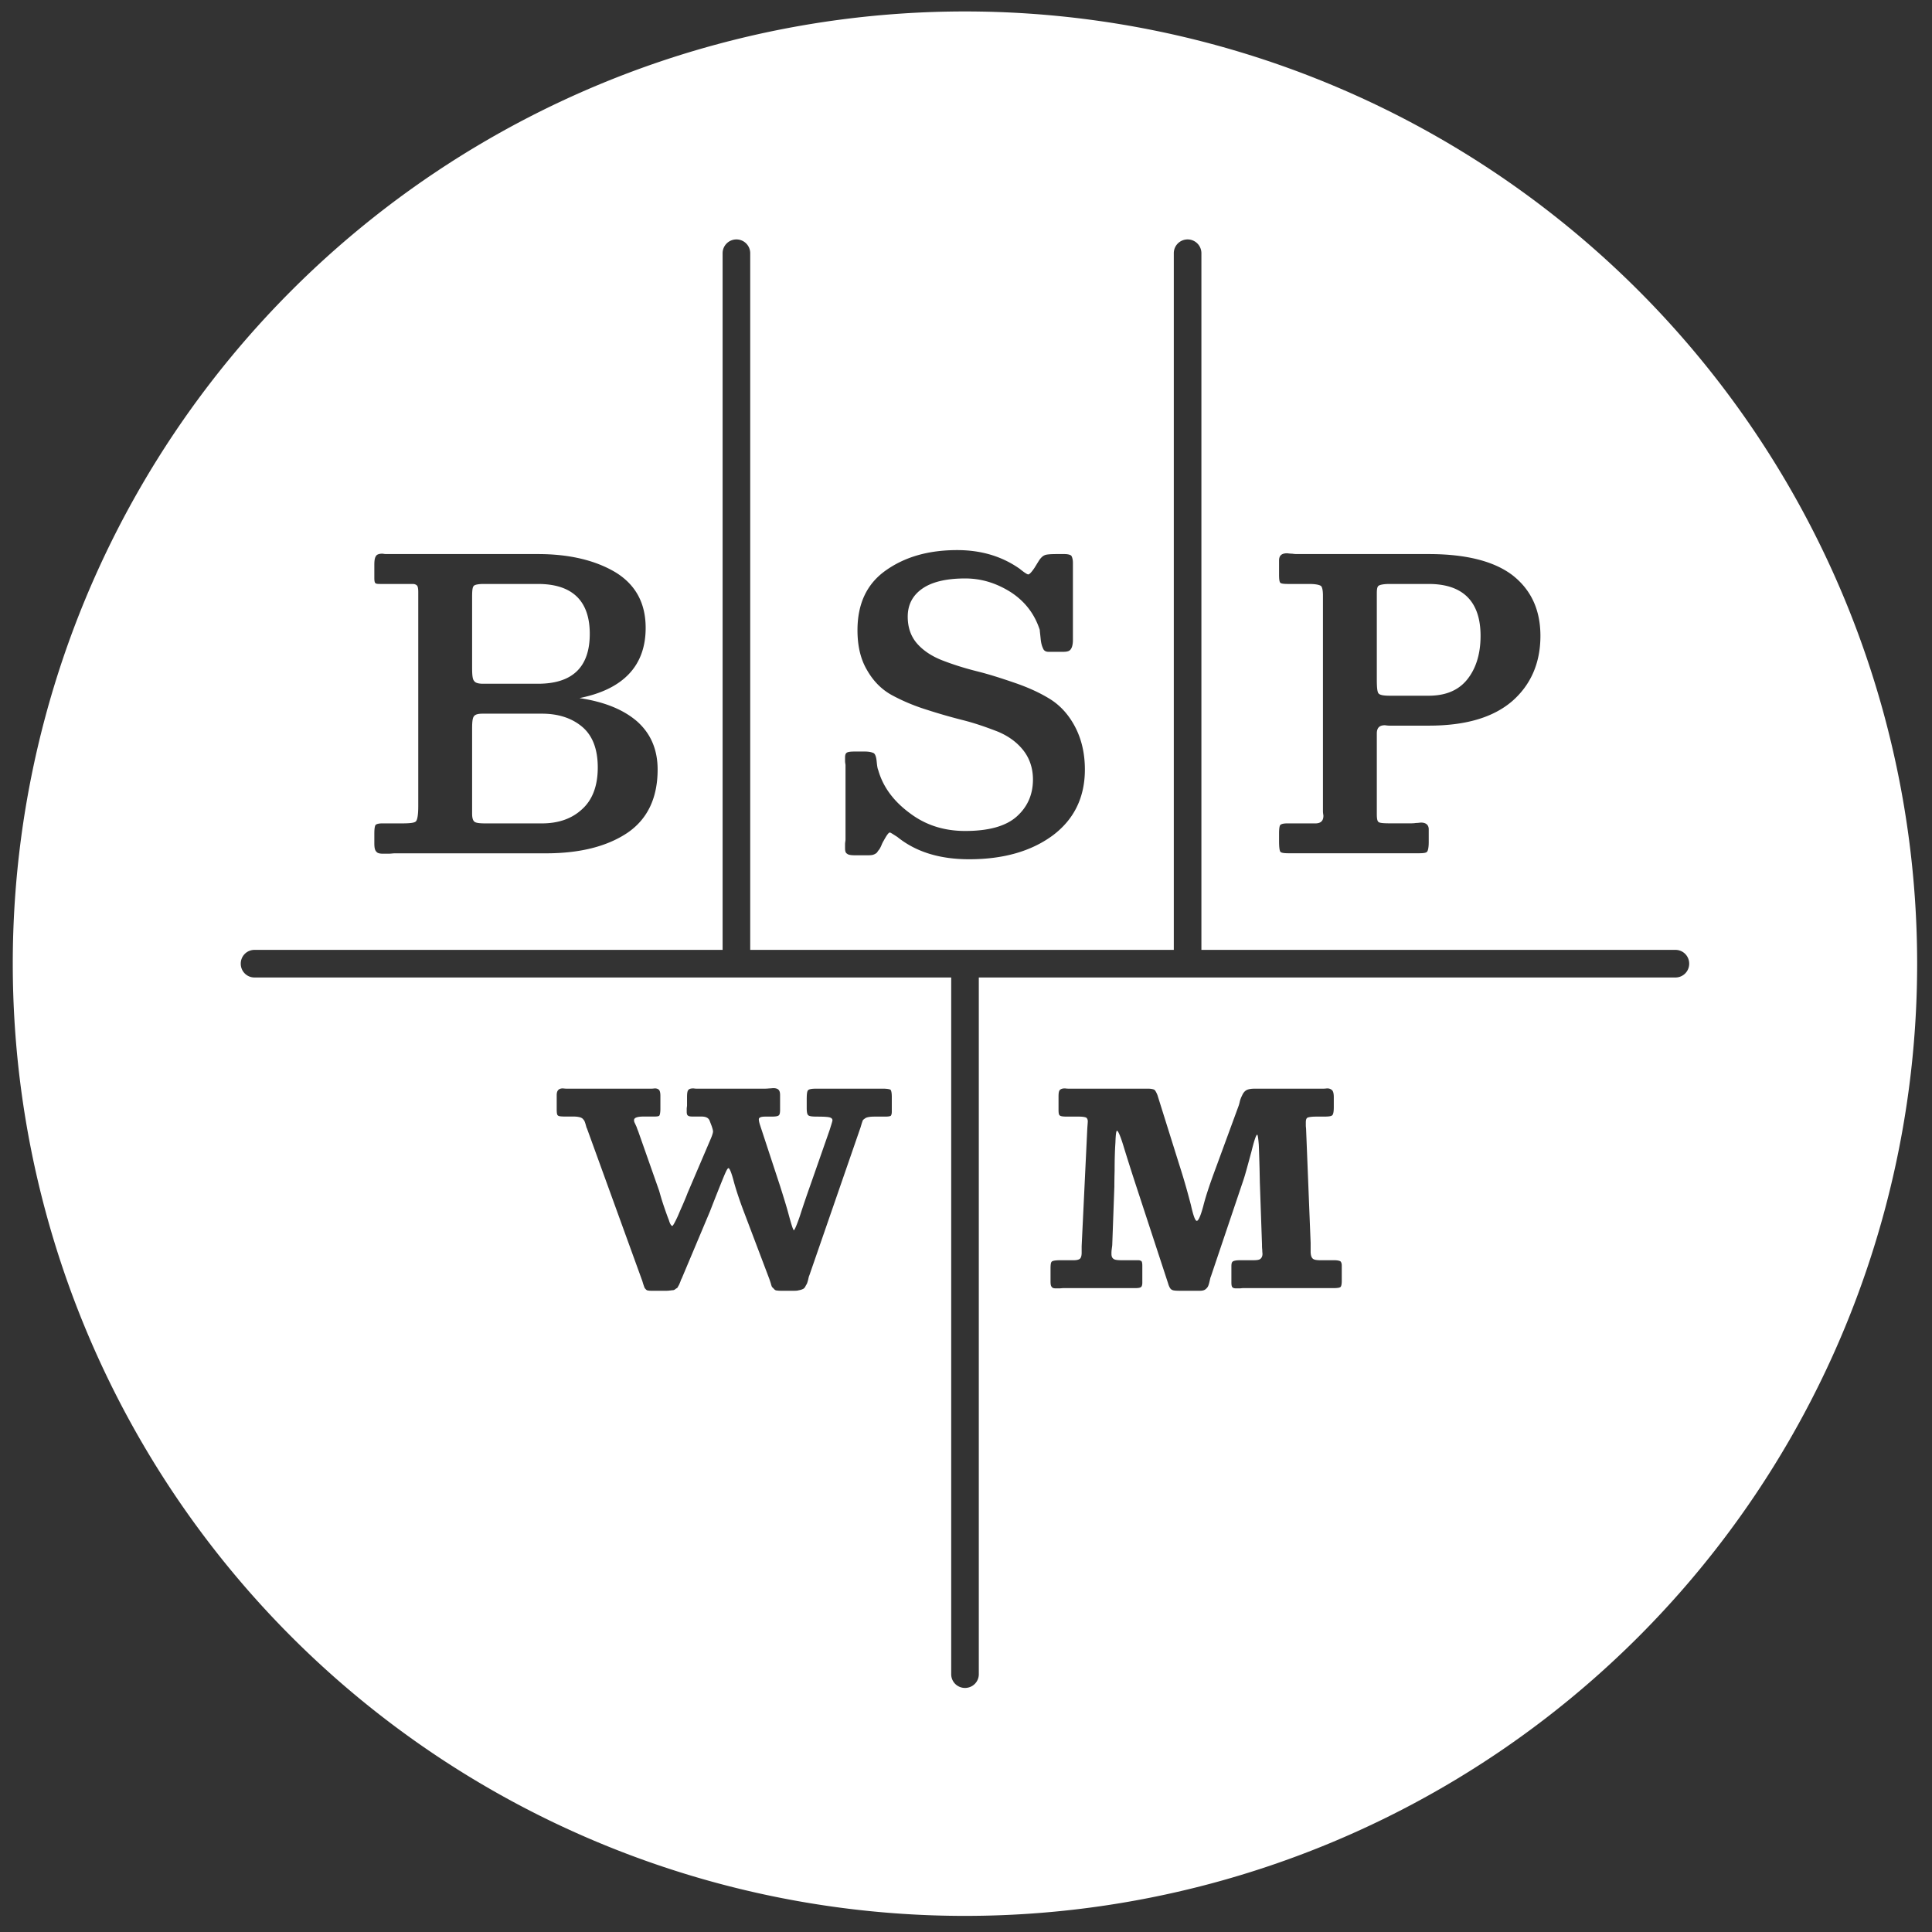 <?xml version="1.0" encoding="UTF-8" standalone="no"?>
<svg
   xmlns:dc="http://purl.org/dc/elements/1.1/"
   xmlns:cc="http://creativecommons.org/ns#"
   xmlns:rdf="http://www.w3.org/1999/02/22-rdf-syntax-ns#"
   xmlns:svg="http://www.w3.org/2000/svg"
   xmlns="http://www.w3.org/2000/svg"
   xmlns:sodipodi="http://sodipodi.sourceforge.net/DTD/sodipodi-0.dtd"
   xmlns:inkscape="http://www.inkscape.org/namespaces/inkscape"
   height="60"
   viewBox="0 0 15.875 15.875"
   width="60"
   version="1.1"
   id="svg12"
   sodipodi:docname="bspwm.svg"
   inkscape:version="0.92.4 5da689c313, 2019-01-14">
  <rect x="0" y="0" width="15.875" height="15.875" fill="#333333" stroke="none"/>
  <defs
     id="defs16">
    <clipPath
       clipPathUnits="userSpaceOnUse"
       id="clipPath1637">
      <g
         inkscape:label="Clip"
         id="use1639"
         style="stroke-width:1">
        <circle
           cx="7.917"
           cy="7.906"
           r="7.812"
           id="circle1672"
           style="fill:#2e2e2e;stroke-width:1" />
        <path
           d="m 7.853,4.513 c -0.236,0 -0.429,0.056 -0.586,0.167 C 7.11,4.791 7.035,4.955 7.035,5.171 c 0,0.131 0.026,0.239 0.079,0.327 0.052,0.092 0.121,0.16 0.206,0.206 0.085,0.046 0.177,0.085 0.281,0.118 0.101,0.033 0.203,0.062 0.308,0.088 0.101,0.026 0.193,0.059 0.278,0.092 0.085,0.036 0.154,0.085 0.206,0.15 0.052,0.065 0.082,0.147 0.082,0.242 0,0.124 -0.046,0.226 -0.134,0.304 -0.088,0.079 -0.229,0.118 -0.422,0.118 -0.17,0 -0.321,-0.046 -0.452,-0.144 -0.134,-0.098 -0.222,-0.216 -0.262,-0.357 -0.007,-0.013 -0.01,-0.039 -0.013,-0.072 -0.003,-0.033 -0.01,-0.056 -0.023,-0.066 -0.013,-0.007 -0.036,-0.013 -0.072,-0.013 h -0.088 c -0.033,0 -0.052,0.003 -0.062,0.01 -0.01,0.007 -0.013,0.02 -0.013,0.039 v 0.029 c 0,0.013 0.003,0.026 0.003,0.033 v 0.609 c 0,0.013 -0.003,0.026 -0.003,0.039 v 0.033 c 0,0.023 0.003,0.039 0.016,0.046 0.01,0.01 0.033,0.013 0.069,0.013 h 0.088 c 0.02,0 0.039,2.22e-5 0.052,-0.003 0.013,-0.003 0.026,-0.01 0.036,-0.02 0.007,-0.01 0.013,-0.02 0.02,-0.026 0.003,-0.007 0.01,-0.016 0.016,-0.033 0.007,-0.016 0.013,-0.029 0.02,-0.039 0.023,-0.043 0.039,-0.066 0.049,-0.066 0.007,0 0.026,0.013 0.062,0.036 0.154,0.124 0.35,0.183 0.589,0.183 0.281,0 0.511,-0.065 0.687,-0.196 0.173,-0.131 0.262,-0.311 0.262,-0.54 0,-0.137 -0.029,-0.255 -0.082,-0.354 C 8.766,5.861 8.697,5.786 8.612,5.734 8.527,5.681 8.432,5.639 8.327,5.603 8.223,5.567 8.121,5.534 8.016,5.508 7.912,5.482 7.82,5.452 7.735,5.42 7.65,5.387 7.578,5.341 7.526,5.282 7.473,5.223 7.447,5.148 7.447,5.059 c 0,-0.098 0.039,-0.173 0.118,-0.229 0.079,-0.056 0.196,-0.085 0.353,-0.085 0.134,0 0.258,0.039 0.376,0.115 0.115,0.075 0.193,0.177 0.236,0.308 0,0.01 0.003,0.033 0.007,0.069 0.003,0.036 0.01,0.062 0.02,0.082 0.007,0.02 0.023,0.029 0.046,0.029 h 0.121 c 0.033,0 0.052,-0.007 0.062,-0.023 0.01,-0.013 0.016,-0.039 0.016,-0.072 V 4.618 c 0,-0.029 -0.007,-0.049 -0.013,-0.059 -0.007,-0.007 -0.026,-0.013 -0.056,-0.013 h -0.065 c -0.052,0 -0.085,0.003 -0.098,0.01 -0.016,0.007 -0.033,0.023 -0.049,0.049 l -0.033,0.052 c -0.026,0.039 -0.042,0.056 -0.052,0.056 -0.007,0 -0.03,-0.013 -0.069,-0.046 C 8.223,4.565 8.052,4.513 7.853,4.513 Z m 2.706,0.026 c -0.046,0 -0.066,0.02 -0.066,0.059 v 0.118 c 0,0.039 0.003,0.059 0.01,0.065 0.006,0.007 0.026,0.01 0.065,0.01 h 0.17 c 0.052,0 0.085,0.007 0.098,0.016 0.01,0.01 0.016,0.036 0.016,0.079 v 1.721 0.046 c 0,0.02 0.003,0.033 0.003,0.039 0,0.043 -0.023,0.062 -0.066,0.062 h -0.232 c -0.033,0 -0.049,0.007 -0.056,0.013 -0.006,0.007 -0.01,0.029 -0.01,0.069 v 0.066 c 0,0.046 0.003,0.075 0.01,0.085 0.006,0.01 0.029,0.013 0.069,0.013 h 1.067 c 0.039,0 0.062,-0.003 0.069,-0.013 0.006,-0.007 0.013,-0.033 0.013,-0.079 V 6.804 c 0,-0.036 -0.023,-0.056 -0.062,-0.056 -0.01,0 -0.023,0.003 -0.043,0.003 -0.02,0.003 -0.036,0.003 -0.046,0.003 h -0.17 c -0.049,0 -0.079,-0.003 -0.088,-0.01 -0.013,-0.007 -0.016,-0.03 -0.016,-0.069 V 6.018 c 0,-0.046 0.02,-0.069 0.065,-0.069 0.006,0 0.02,0.003 0.039,0.003 h 0.046 0.275 c 0.301,0 0.527,-0.065 0.684,-0.2 0.154,-0.134 0.233,-0.314 0.233,-0.537 0,-0.216 -0.079,-0.38 -0.229,-0.497 C 12.258,4.605 12.029,4.546 11.721,4.546 h -1.073 c -0.013,0 -0.026,-9.5e-6 -0.046,-0.003 -0.02,0 -0.036,-0.003 -0.042,-0.003 z m -7.422,0.003 c -0.026,0 -0.046,0.007 -0.052,0.02 -0.01,0.013 -0.013,0.036 -0.013,0.072 V 4.742 c 0,0.026 0.003,0.039 0.01,0.042 0.007,0.007 0.026,0.007 0.059,0.007 h 0.245 c 0.02,0 0.029,0.007 0.036,0.013 0.007,0.007 0.01,0.026 0.01,0.052 v 1.754 c 0,0.072 -0.007,0.115 -0.02,0.128 -0.013,0.013 -0.052,0.016 -0.121,0.016 h -0.157 c -0.029,0 -0.046,0.007 -0.052,0.013 -0.007,0.01 -0.01,0.033 -0.01,0.072 v 0.075 c 0,0.036 0.003,0.059 0.016,0.072 0.01,0.013 0.03,0.016 0.056,0.016 h 0.042 c 0.02,0 0.039,-0.003 0.052,-0.003 h 1.241 c 0.278,0 0.501,-0.056 0.668,-0.167 0.164,-0.111 0.249,-0.285 0.249,-0.52 0,-0.167 -0.059,-0.298 -0.17,-0.396 C 5.11,5.819 4.953,5.757 4.754,5.727 c 0.36,-0.072 0.543,-0.265 0.543,-0.576 0,-0.203 -0.082,-0.353 -0.245,-0.455 C 4.888,4.598 4.675,4.546 4.413,4.546 H 3.212 3.17 c -0.016,0 -0.026,-0.003 -0.033,-0.003 z m 0.831,0.249 h 0.445 c 0.281,0 0.426,0.138 0.426,0.409 0,0.275 -0.144,0.409 -0.426,0.409 H 3.965 c -0.039,0 -0.066,-0.007 -0.075,-0.023 -0.013,-0.013 -0.016,-0.049 -0.016,-0.108 V 4.896 c 0,-0.049 0.003,-0.079 0.013,-0.088 0.007,-0.01 0.036,-0.016 0.082,-0.016 z m 7.432,0 h 0.321 c 0.281,0 0.426,0.144 0.426,0.426 0,0.151 -0.039,0.272 -0.111,0.36 -0.072,0.088 -0.177,0.131 -0.314,0.131 h -0.321 c -0.052,0 -0.082,-0.007 -0.092,-0.02 -0.01,-0.013 -0.013,-0.049 -0.013,-0.115 v -0.704 c 0,-0.036 0.003,-0.059 0.016,-0.066 0.01,-0.007 0.039,-0.013 0.088,-0.013 z M 3.958,5.855 h 0.488 c 0.134,0 0.245,0.036 0.331,0.108 0.085,0.072 0.128,0.183 0.128,0.334 0,0.154 -0.046,0.268 -0.131,0.344 C 4.688,6.719 4.577,6.755 4.446,6.755 H 3.984 c -0.049,0 -0.079,-0.003 -0.092,-0.013 -0.013,-0.01 -0.02,-0.033 -0.02,-0.066 V 5.976 c 0,-0.052 0.003,-0.088 0.016,-0.101 0.01,-0.013 0.033,-0.02 0.069,-0.02 z"
           id="path1674"
           inkscape:connector-curvature="0"
           style="fill:#ffffff;stroke-width:1" />
        <path
           d="m 6.345,8.927 c -0.009,0 -0.02,0.002 -0.035,0.002 -0.017,0.002 -0.028,0.002 -0.037,0.002 h -0.53 -0.031 c -0.013,0 -0.02,-0.002 -0.024,-0.002 -0.022,0 -0.035,0.004 -0.042,0.013 -0.009,0.009 -0.011,0.031 -0.011,0.061 v 0.065 c 0,0.009 -0.002,0.018 -0.002,0.028 v 0.024 c 0,0.015 0.002,0.026 0.009,0.031 0.007,0.007 0.02,0.009 0.041,0.009 h 0.072 c 0.035,0 0.057,0.011 0.065,0.033 l 0.017,0.046 c 0.007,0.02 0.011,0.035 0.011,0.044 0,0.009 -0.007,0.031 -0.02,0.061 l -0.19,0.445 c -0.009,0.024 -0.024,0.059 -0.044,0.105 -0.022,0.048 -0.033,0.076 -0.037,0.085 -0.024,0.052 -0.039,0.078 -0.044,0.078 -0.009,0 -0.02,-0.015 -0.028,-0.046 C 5.475,9.979 5.459,9.935 5.442,9.883 5.425,9.83 5.414,9.791 5.407,9.769 L 5.235,9.278 c -0.004,-0.009 -0.009,-0.022 -0.013,-0.035 -0.007,-0.013 -0.011,-0.024 -0.015,-0.033 -0.004,-0.009 -0.004,-0.015 -0.004,-0.022 0,-0.017 0.024,-0.028 0.076,-0.028 h 0.087 c 0.024,0 0.039,-0.002 0.044,-0.009 0.004,-0.007 0.009,-0.026 0.009,-0.057 V 8.99 c 0,-0.024 -0.004,-0.039 -0.011,-0.048 -0.009,-0.009 -0.02,-0.013 -0.035,-0.013 -0.004,0 -0.013,0.002 -0.026,0.002 H 5.318 4.683 4.648 c -0.015,0 -0.026,-0.002 -0.031,-0.002 -0.035,0 -0.05,0.02 -0.05,0.055 v 0.116 c 0,0.031 0.002,0.048 0.011,0.052 0.007,0.007 0.028,0.009 0.066,0.009 H 4.709 c 0.017,0 0.033,0.002 0.044,0.004 0.011,0.002 0.02,0.007 0.028,0.013 0.007,0.009 0.011,0.013 0.013,0.017 0.002,0.004 0.007,0.015 0.011,0.031 0.004,0.015 0.007,0.026 0.011,0.033 l 0.454,1.25 c 0.002,0.006 0.004,0.015 0.009,0.028 0.004,0.013 0.006,0.02 0.009,0.024 0,0.004 0.004,0.009 0.011,0.015 0.004,0.006 0.013,0.011 0.022,0.011 0.009,0.002 0.022,0.002 0.037,0.002 h 0.098 c 0.013,0 0.026,8.3e-5 0.037,-0.002 0.009,0 0.017,-0.002 0.026,-0.002 0.009,0 0.015,-0.004 0.022,-0.009 0.004,-0.004 0.009,-0.007 0.013,-0.009 0.004,-0.002 0.007,-0.006 0.011,-0.015 0.004,-0.006 0.006,-0.011 0.009,-0.015 l 0.009,-0.022 c 0.004,-0.011 0.006,-0.02 0.011,-0.026 L 5.824,9.939 c 0.009,-0.022 0.044,-0.114 0.109,-0.275 0.022,-0.052 0.035,-0.081 0.044,-0.081 0.009,0 0.024,0.035 0.041,0.1 0.02,0.074 0.05,0.168 0.094,0.281 l 0.201,0.53 0.011,0.033 c 0.004,0.017 0.009,0.028 0.011,0.031 0.002,0.002 0.007,0.006 0.015,0.015 0.007,0.009 0.015,0.013 0.028,0.013 0.011,0.002 0.026,0.002 0.046,0.002 h 0.079 c 0.02,0 0.037,-4.8e-5 0.05,-0.004 0.013,-0.002 0.022,-0.004 0.031,-0.009 0.009,-0.002 0.015,-0.009 0.022,-0.017 0.004,-0.009 0.009,-0.017 0.013,-0.024 0.002,-0.004 0.007,-0.015 0.011,-0.033 0.004,-0.017 0.007,-0.03 0.011,-0.039 L 7.061,9.246 c 0.009,-0.031 0.015,-0.05 0.017,-0.055 0.002,-0.004 0.011,-0.011 0.024,-0.02 0.013,-0.007 0.037,-0.011 0.067,-0.011 h 0.092 c 0.024,0 0.039,-0.002 0.046,-0.007 0.004,-0.004 0.009,-0.015 0.009,-0.033 V 8.999 c 0,-0.033 -0.004,-0.052 -0.011,-0.059 -0.007,-0.004 -0.028,-0.009 -0.063,-0.009 H 6.697 c -0.039,0 -0.061,0.004 -0.068,0.013 -0.009,0.009 -0.011,0.035 -0.011,0.079 v 0.068 c 0,0.033 0.004,0.052 0.013,0.059 0.009,0.009 0.033,0.011 0.074,0.011 0.05,0 0.083,0.002 0.1,0.007 0.015,0.004 0.024,0.011 0.024,0.024 0,0.007 -0.009,0.033 -0.024,0.081 l -0.151,0.432 c -0.026,0.074 -0.059,0.166 -0.094,0.275 -0.026,0.076 -0.044,0.114 -0.048,0.114 -0.007,0 -0.022,-0.048 -0.048,-0.146 C 6.452,9.898 6.43,9.826 6.4,9.73 L 6.236,9.233 c -0.009,-0.026 -0.011,-0.041 -0.011,-0.05 0,-0.013 0.015,-0.022 0.05,-0.022 h 0.05 c 0.033,0 0.052,-0.002 0.061,-0.009 0.009,-0.004 0.013,-0.02 0.013,-0.046 v -0.122 c 0,-0.022 -0.004,-0.035 -0.013,-0.044 -0.009,-0.009 -0.024,-0.013 -0.042,-0.013 z m 2.391,0.002 c -0.02,0 -0.033,0.004 -0.042,0.013 -0.009,0.009 -0.011,0.028 -0.011,0.055 v 0.107 c 0,0.026 0.002,0.044 0.011,0.048 0.007,0.007 0.026,0.009 0.061,0.009 H 8.856 c 0.026,0 0.046,0.004 0.054,0.009 0.009,0.007 0.013,0.017 0.013,0.031 0,0.009 -0.002,0.028 -0.004,0.063 L 8.874,10.223 v 0.055 c 0,0.022 -0.004,0.039 -0.013,0.048 -0.009,0.009 -0.026,0.013 -0.052,0.013 H 8.699 c -0.039,0 -0.063,0.004 -0.07,0.011 -0.009,0.006 -0.011,0.026 -0.011,0.061 v 0.1 c 0,0.024 0.002,0.039 0.011,0.048 0.007,0.009 0.018,0.011 0.035,0.011 h 0.024 c 0.013,0 0.024,-0.002 0.033,-0.002 h 0.589 c 0.026,0 0.041,-0.002 0.05,-0.009 0.007,-0.004 0.011,-0.018 0.011,-0.035 v -0.14 c 0,-0.02 -0.002,-0.033 -0.007,-0.037 -0.004,-0.004 -0.013,-0.009 -0.026,-0.009 H 9.206 c -0.035,0 -0.059,-0.002 -0.07,-0.011 -0.013,-0.009 -0.017,-0.022 -0.017,-0.042 0,-0.006 -5.75e-5,-0.02 0.002,-0.037 0.002,-0.017 0.004,-0.03 0.004,-0.039 l 0.017,-0.476 c 0,0 -5.79e-5,-0.044 0.002,-0.131 0,-0.087 0.002,-0.164 0.007,-0.229 0.002,-0.065 0.007,-0.098 0.013,-0.098 0.009,0 0.028,0.044 0.055,0.131 0.024,0.079 0.061,0.196 0.111,0.349 l 0.253,0.772 c 0.009,0.031 0.02,0.048 0.031,0.052 0.009,0.006 0.031,0.009 0.066,0.009 h 0.164 c 0.017,0 0.033,-0.002 0.046,-0.011 0.011,-0.009 0.018,-0.017 0.022,-0.026 0.004,-0.009 0.009,-0.022 0.013,-0.042 0.004,-0.017 0.007,-0.03 0.011,-0.039 L 10.2,9.682 c 0.013,-0.037 0.035,-0.118 0.068,-0.24 0.022,-0.087 0.037,-0.133 0.046,-0.133 0.004,0 0.009,0.028 0.013,0.081 0.002,0.055 0.004,0.12 0.006,0.196 l 0.002,0.113 0.017,0.511 c 0,0.013 -5.8e-5,0.026 0.002,0.044 0,0.017 0.002,0.028 0.002,0.033 0,0.02 -0.007,0.033 -0.017,0.042 -0.011,0.009 -0.03,0.011 -0.061,0.011 h -0.105 c -0.033,0 -0.052,0.004 -0.061,0.011 -0.009,0.006 -0.011,0.02 -0.011,0.042 v 0.129 c 0,0.022 0.002,0.035 0.009,0.041 0.006,0.006 0.018,0.009 0.033,0.009 h 0.024 c 0.011,0 0.02,-0.002 0.028,-0.002 h 0.737 c 0.035,0 0.055,-0.002 0.063,-0.009 0.006,-0.004 0.011,-0.022 0.011,-0.05 v -0.127 c 0,-0.017 -0.004,-0.028 -0.011,-0.035 -0.009,-0.004 -0.024,-0.009 -0.05,-0.009 h -0.114 c -0.035,0 -0.057,-0.004 -0.065,-0.015 -0.011,-0.011 -0.015,-0.031 -0.015,-0.057 v -0.07 l -0.037,-0.934 c 0,-0.009 -0.002,-0.017 -0.002,-0.031 v -0.026 c 0,-0.02 0.004,-0.033 0.013,-0.037 0.009,-0.004 0.033,-0.009 0.068,-0.009 h 0.061 c 0.041,0 0.065,-0.002 0.074,-0.011 0.009,-0.007 0.013,-0.028 0.013,-0.068 v -0.081 c 0,-0.028 -0.004,-0.048 -0.013,-0.057 -0.009,-0.009 -0.022,-0.015 -0.039,-0.015 -0.006,0 -0.017,0.002 -0.031,0.002 h -0.035 -0.528 c -0.024,0 -0.044,0.002 -0.057,0.007 -0.015,0.004 -0.026,0.013 -0.035,0.024 -0.009,0.011 -0.013,0.022 -0.017,0.031 -0.004,0.009 -0.011,0.024 -0.015,0.041 -0.004,0.02 -0.009,0.035 -0.013,0.046 L 9.978,9.573 C 9.93,9.702 9.893,9.809 9.871,9.896 c -0.022,0.081 -0.039,0.12 -0.052,0.12 -0.013,0 -0.028,-0.041 -0.048,-0.129 -0.022,-0.085 -0.052,-0.196 -0.096,-0.332 L 9.496,8.984 c -0.009,-0.022 -0.017,-0.037 -0.026,-0.044 -0.009,-0.004 -0.026,-0.009 -0.052,-0.009 H 8.804 8.765 c -0.015,0 -0.024,-0.002 -0.028,-0.002 z"
           id="path1676"
           inkscape:connector-curvature="0"
           style="fill:#ffffff;stroke-width:1" />
        <path
           d="m 6.042,1.964 c -0.063,0 -0.113,0.051 -0.113,0.113 V 7.793 H 2.088 c -0.063,0 -0.113,0.05 -0.113,0.113 0,0.063 0.05,0.113 0.113,0.113 h 5.716 v 5.716 c 0,0.063 0.051,0.113 0.113,0.113 0.063,0 0.113,-0.05 0.113,-0.113 V 8.019 h 5.715 c 0.063,0 0.113,-0.051 0.113,-0.113 0,-0.063 -0.05,-0.113 -0.113,-0.113 H 9.856 V 2.077 c 0,-0.063 -0.05,-0.113 -0.113,-0.113 -0.063,0 -0.113,0.051 -0.113,0.113 V 7.793 H 6.155 V 2.077 c 0,-0.063 -0.05,-0.113 -0.113,-0.113 z"
           id="path1678"
           inkscape:connector-curvature="0"
           style="fill:#ffffff;stroke-width:1" />
      </g>
    </clipPath>
  </defs>
  <sodipodi:namedview
     pagecolor="#ffffff"
     bordercolor="#666666"
     borderopacity="1"
     objecttolerance="10"
     gridtolerance="10"
     guidetolerance="10"
     inkscape:pageopacity="0"
     inkscape:pageshadow="2"
     inkscape:window-width="1920"
     inkscape:window-height="1044"
     id="namedview14"
     showgrid="false"
     inkscape:pagecheckerboard="true"
     inkscape:showpageshadow="false"
     inkscape:zoom="10.109986"
     inkscape:cx="21.365588"
     inkscape:cy="29.622781"
     inkscape:window-x="0"
     inkscape:window-y="36"
     inkscape:window-maximized="1"
     inkscape:current-layer="svg12" />
  <path
     style="fill:#ffffff;stroke-width:3.78"
     d="M 29.922 0.355 A 29.525 29.525 0 0 0 0.396 29.881 A 29.525 29.525 0 0 0 29.922 59.406 A 29.525 29.525 0 0 0 59.445 29.881 A 29.525 29.525 0 0 0 29.922 0.355 z M 22.834 7.424 C 23.071 7.424 23.262 7.615 23.262 7.852 L 23.262 29.453 L 36.396 29.453 L 36.396 7.852 C 36.396 7.615 36.587 7.424 36.824 7.424 C 37.061 7.424 37.252 7.615 37.252 7.852 L 37.252 29.453 L 51.951 29.453 C 52.188 29.453 52.377 29.644 52.377 29.881 C 52.377 30.118 52.188 30.309 51.951 30.309 L 30.35 30.309 L 30.35 51.912 C 30.35 52.149 30.159 52.338 29.922 52.338 C 29.685 52.338 29.494 52.149 29.494 51.912 L 29.494 30.309 L 7.891 30.309 C 7.654 30.309 7.465 30.118 7.465 29.881 C 7.465 29.644 7.654 29.453 7.891 29.453 L 22.406 29.453 L 22.406 7.852 C 22.406 7.615 22.597 7.424 22.834 7.424 z M 29.68 17.057 C 30.434 17.057 31.077 17.255 31.621 17.639 C 31.77 17.762 31.856 17.811 31.881 17.811 C 31.918 17.811 31.981 17.75 32.08 17.602 L 32.203 17.402 C 32.265 17.303 32.327 17.242 32.389 17.217 C 32.438 17.192 32.562 17.18 32.76 17.18 L 33.008 17.18 C 33.119 17.18 33.192 17.206 33.217 17.23 C 33.242 17.268 33.268 17.34 33.268 17.451 L 33.268 19.852 C 33.268 19.975 33.242 20.076 33.205 20.125 C 33.168 20.187 33.094 20.211 32.971 20.211 L 32.512 20.211 C 32.425 20.211 32.365 20.174 32.34 20.1 C 32.303 20.025 32.278 19.927 32.266 19.791 C 32.253 19.655 32.24 19.568 32.24 19.531 C 32.079 19.036 31.783 18.652 31.35 18.367 C 30.904 18.083 30.435 17.936 29.928 17.936 C 29.334 17.936 28.889 18.046 28.592 18.256 C 28.295 18.466 28.146 18.752 28.146 19.123 C 28.146 19.457 28.245 19.74 28.443 19.963 C 28.641 20.186 28.913 20.359 29.234 20.482 C 29.556 20.606 29.903 20.717 30.299 20.816 C 30.695 20.915 31.077 21.04 31.473 21.176 C 31.868 21.312 32.227 21.472 32.549 21.67 C 32.87 21.868 33.13 22.152 33.328 22.523 C 33.526 22.895 33.639 23.34 33.639 23.859 C 33.639 24.725 33.304 25.406 32.648 25.9 C 31.98 26.395 31.115 26.643 30.051 26.643 C 29.148 26.643 28.406 26.421 27.824 25.951 C 27.688 25.865 27.615 25.814 27.59 25.814 C 27.553 25.814 27.491 25.902 27.404 26.062 C 27.38 26.1 27.355 26.149 27.33 26.211 C 27.305 26.273 27.28 26.309 27.268 26.334 C 27.243 26.359 27.218 26.397 27.193 26.434 C 27.156 26.471 27.106 26.495 27.057 26.508 C 27.007 26.52 26.934 26.52 26.859 26.52 L 26.525 26.52 C 26.389 26.52 26.303 26.508 26.266 26.471 C 26.216 26.446 26.203 26.384 26.203 26.297 L 26.203 26.174 C 26.203 26.124 26.217 26.075 26.217 26.025 L 26.217 23.725 C 26.217 23.7 26.203 23.649 26.203 23.6 L 26.203 23.488 C 26.203 23.414 26.217 23.365 26.254 23.34 C 26.291 23.315 26.365 23.303 26.488 23.303 L 26.822 23.303 C 26.958 23.303 27.044 23.329 27.094 23.354 C 27.143 23.391 27.169 23.476 27.182 23.6 C 27.194 23.723 27.206 23.824 27.23 23.873 C 27.379 24.405 27.714 24.85 28.221 25.221 C 28.715 25.592 29.285 25.766 29.928 25.766 C 30.658 25.766 31.189 25.617 31.523 25.32 C 31.857 25.023 32.029 24.64 32.029 24.17 C 32.029 23.811 31.919 23.501 31.721 23.254 C 31.523 23.007 31.263 22.822 30.941 22.686 C 30.62 22.562 30.274 22.437 29.891 22.338 C 29.495 22.239 29.11 22.128 28.727 22.004 C 28.331 21.88 27.986 21.732 27.664 21.559 C 27.342 21.385 27.083 21.126 26.885 20.779 C 26.687 20.445 26.588 20.038 26.588 19.543 C 26.588 18.727 26.871 18.108 27.465 17.688 C 28.059 17.267 28.789 17.057 29.68 17.057 z M 39.908 17.156 C 39.933 17.156 39.994 17.168 40.068 17.168 C 40.143 17.18 40.193 17.18 40.242 17.18 L 44.299 17.18 C 45.462 17.18 46.329 17.403 46.898 17.836 C 47.467 18.281 47.764 18.9 47.764 19.717 C 47.764 20.558 47.466 21.237 46.885 21.744 C 46.291 22.251 45.439 22.5 44.301 22.5 L 43.262 22.5 L 43.088 22.5 C 43.014 22.5 42.964 22.488 42.939 22.488 C 42.766 22.488 42.691 22.573 42.691 22.746 L 42.691 25.232 C 42.691 25.381 42.704 25.469 42.754 25.494 C 42.791 25.519 42.902 25.529 43.088 25.529 L 43.73 25.529 C 43.768 25.529 43.83 25.53 43.904 25.518 C 43.979 25.518 44.027 25.506 44.064 25.506 C 44.213 25.506 44.301 25.579 44.301 25.715 L 44.301 26.111 C 44.301 26.285 44.275 26.383 44.25 26.408 C 44.225 26.445 44.139 26.457 43.99 26.457 L 39.959 26.457 C 39.811 26.457 39.724 26.445 39.699 26.408 C 39.674 26.371 39.66 26.259 39.66 26.086 L 39.66 25.84 C 39.66 25.691 39.675 25.605 39.699 25.58 C 39.724 25.555 39.784 25.531 39.908 25.531 L 40.787 25.531 C 40.948 25.531 41.035 25.456 41.035 25.295 C 41.035 25.27 41.021 25.221 41.021 25.146 L 41.021 24.973 L 41.021 18.467 C 41.021 18.306 40.998 18.207 40.961 18.17 C 40.911 18.133 40.788 18.107 40.59 18.107 L 39.945 18.107 C 39.797 18.107 39.724 18.095 39.699 18.07 C 39.674 18.046 39.66 17.973 39.66 17.824 L 39.66 17.379 C 39.66 17.23 39.735 17.156 39.908 17.156 z M 11.855 17.168 C 11.88 17.168 11.917 17.18 11.979 17.18 L 12.141 17.18 L 16.68 17.18 C 17.669 17.18 18.473 17.379 19.092 17.75 C 19.71 18.133 20.02 18.702 20.02 19.469 C 20.02 20.644 19.327 21.374 17.967 21.646 C 18.721 21.758 19.315 21.992 19.748 22.363 C 20.169 22.734 20.391 23.23 20.391 23.861 C 20.391 24.752 20.07 25.406 19.451 25.826 C 18.82 26.247 17.979 26.459 16.928 26.459 L 12.238 26.459 C 12.189 26.459 12.115 26.471 12.041 26.471 L 11.881 26.471 C 11.782 26.471 11.707 26.458 11.67 26.408 C 11.62 26.359 11.607 26.273 11.607 26.137 L 11.607 25.852 C 11.607 25.703 11.62 25.617 11.645 25.58 C 11.669 25.555 11.732 25.531 11.844 25.531 L 12.438 25.531 C 12.697 25.531 12.845 25.518 12.895 25.469 C 12.944 25.419 12.969 25.258 12.969 24.986 L 12.969 18.355 C 12.969 18.257 12.956 18.183 12.932 18.158 C 12.907 18.133 12.869 18.107 12.795 18.107 L 11.867 18.107 C 11.743 18.107 11.669 18.109 11.645 18.084 C 11.62 18.072 11.607 18.021 11.607 17.922 L 11.607 17.514 C 11.607 17.378 11.621 17.292 11.658 17.242 C 11.683 17.193 11.757 17.168 11.855 17.168 z M 14.998 18.107 C 14.825 18.107 14.712 18.133 14.688 18.17 C 14.65 18.207 14.639 18.318 14.639 18.504 L 14.639 20.705 C 14.639 20.928 14.652 21.064 14.701 21.113 C 14.738 21.175 14.836 21.201 14.984 21.201 L 16.68 21.201 C 17.743 21.201 18.287 20.693 18.287 19.654 C 18.287 18.628 17.743 18.107 16.68 18.107 L 14.998 18.107 z M 43.088 18.107 C 42.902 18.107 42.791 18.133 42.754 18.158 C 42.704 18.183 42.691 18.268 42.691 18.404 L 42.691 21.064 C 42.691 21.312 42.705 21.449 42.742 21.498 C 42.779 21.548 42.89 21.572 43.088 21.572 L 44.299 21.572 C 44.818 21.572 45.216 21.41 45.488 21.076 C 45.76 20.742 45.908 20.286 45.908 19.717 C 45.908 18.653 45.363 18.107 44.299 18.107 L 43.088 18.107 z M 14.961 22.129 C 14.825 22.129 14.738 22.154 14.701 22.203 C 14.652 22.253 14.639 22.388 14.639 22.586 L 14.639 25.232 C 14.639 25.356 14.663 25.443 14.713 25.48 C 14.762 25.518 14.873 25.531 15.059 25.531 L 16.803 25.531 C 17.298 25.531 17.719 25.395 18.041 25.098 C 18.363 24.813 18.535 24.38 18.535 23.799 C 18.535 23.23 18.374 22.809 18.053 22.537 C 17.731 22.265 17.31 22.129 16.803 22.129 L 14.961 22.129 z M 23.982 33.74 C 24.048 33.74 24.106 33.756 24.139 33.789 C 24.172 33.822 24.188 33.873 24.188 33.955 L 24.188 34.416 C 24.188 34.515 24.172 34.573 24.139 34.59 C 24.106 34.614 24.032 34.623 23.908 34.623 L 23.719 34.623 C 23.587 34.623 23.529 34.656 23.529 34.705 C 23.529 34.738 23.537 34.796 23.57 34.895 L 24.188 36.775 C 24.303 37.138 24.386 37.41 24.436 37.592 C 24.535 37.963 24.592 38.145 24.617 38.145 C 24.634 38.145 24.7 38.003 24.799 37.715 C 24.931 37.303 25.053 36.956 25.152 36.676 L 25.723 35.043 C 25.78 34.862 25.812 34.763 25.812 34.738 C 25.812 34.689 25.78 34.663 25.723 34.646 C 25.657 34.63 25.531 34.623 25.342 34.623 C 25.185 34.623 25.095 34.613 25.062 34.58 C 25.029 34.555 25.014 34.483 25.014 34.359 L 25.014 34.104 C 25.014 33.939 25.022 33.84 25.055 33.807 C 25.079 33.774 25.162 33.756 25.311 33.756 L 27.371 33.756 C 27.503 33.756 27.587 33.773 27.611 33.789 C 27.636 33.814 27.652 33.888 27.652 34.012 L 27.652 34.475 C 27.652 34.541 27.636 34.581 27.619 34.598 C 27.594 34.614 27.536 34.623 27.445 34.623 L 27.1 34.623 C 26.984 34.623 26.893 34.639 26.844 34.664 C 26.794 34.697 26.762 34.722 26.754 34.738 C 26.746 34.755 26.72 34.828 26.688 34.943 L 25.096 39.545 C 25.079 39.578 25.071 39.627 25.055 39.693 C 25.038 39.759 25.022 39.8 25.014 39.816 C 24.997 39.841 24.979 39.875 24.963 39.908 C 24.938 39.941 24.914 39.966 24.881 39.975 C 24.848 39.991 24.815 39.999 24.766 40.008 C 24.716 40.024 24.65 40.023 24.576 40.023 L 24.279 40.023 C 24.205 40.023 24.147 40.024 24.105 40.016 C 24.056 40.016 24.023 39.998 23.998 39.965 C 23.965 39.932 23.95 39.917 23.941 39.908 C 23.933 39.9 23.917 39.859 23.9 39.793 L 23.859 39.668 L 23.1 37.664 C 22.935 37.235 22.818 36.882 22.744 36.602 C 22.678 36.354 22.621 36.221 22.588 36.221 C 22.555 36.221 22.506 36.329 22.424 36.527 C 22.176 37.138 22.045 37.484 22.012 37.566 L 21.137 39.645 C 21.12 39.669 21.112 39.701 21.096 39.742 L 21.062 39.824 C 21.054 39.841 21.046 39.858 21.029 39.883 C 21.013 39.916 21.005 39.933 20.988 39.941 C 20.972 39.95 20.956 39.958 20.939 39.975 C 20.915 39.991 20.89 40.006 20.857 40.006 C 20.824 40.006 20.791 40.016 20.758 40.016 C 20.717 40.024 20.667 40.023 20.617 40.023 L 20.246 40.023 C 20.188 40.023 20.138 40.024 20.105 40.016 C 20.072 40.016 20.04 39.999 20.023 39.975 C 19.999 39.95 19.982 39.933 19.982 39.916 C 19.974 39.9 19.966 39.876 19.949 39.826 C 19.933 39.777 19.924 39.743 19.916 39.719 L 18.201 34.992 C 18.185 34.968 18.177 34.927 18.16 34.869 C 18.144 34.811 18.127 34.77 18.119 34.754 C 18.111 34.737 18.093 34.72 18.068 34.688 C 18.035 34.663 18.004 34.647 17.963 34.639 C 17.922 34.63 17.863 34.621 17.797 34.621 L 17.551 34.621 C 17.411 34.621 17.327 34.615 17.303 34.59 C 17.27 34.573 17.262 34.506 17.262 34.391 L 17.262 33.953 C 17.262 33.821 17.319 33.748 17.451 33.748 C 17.468 33.748 17.509 33.756 17.566 33.756 L 17.697 33.756 L 20.098 33.756 L 20.205 33.756 C 20.255 33.756 20.288 33.748 20.305 33.748 C 20.362 33.748 20.405 33.764 20.438 33.797 C 20.462 33.83 20.477 33.888 20.477 33.979 L 20.477 34.375 C 20.477 34.49 20.462 34.565 20.445 34.59 C 20.429 34.614 20.37 34.621 20.279 34.621 L 19.949 34.621 C 19.751 34.621 19.66 34.663 19.66 34.729 C 19.66 34.753 19.661 34.778 19.678 34.811 C 19.694 34.844 19.712 34.886 19.736 34.936 C 19.753 34.985 19.769 35.033 19.785 35.066 L 20.438 36.922 C 20.462 37.004 20.502 37.154 20.568 37.352 C 20.634 37.549 20.693 37.714 20.742 37.838 C 20.775 37.953 20.815 38.012 20.848 38.012 C 20.864 38.012 20.923 37.912 21.014 37.715 C 21.03 37.682 21.072 37.574 21.154 37.393 C 21.229 37.219 21.285 37.087 21.318 36.996 L 22.037 35.314 C 22.087 35.199 22.109 35.117 22.109 35.084 C 22.109 35.051 22.093 34.992 22.068 34.918 L 22.002 34.746 C 21.969 34.664 21.888 34.621 21.756 34.621 L 21.484 34.621 C 21.402 34.621 21.353 34.613 21.328 34.588 C 21.303 34.571 21.293 34.53 21.293 34.473 L 21.293 34.383 C 21.293 34.342 21.303 34.308 21.303 34.275 L 21.303 34.027 C 21.303 33.912 21.311 33.83 21.344 33.797 C 21.368 33.764 21.418 33.748 21.5 33.748 C 21.517 33.748 21.542 33.756 21.592 33.756 L 21.707 33.756 L 23.709 33.756 C 23.742 33.756 23.784 33.756 23.85 33.748 C 23.907 33.748 23.949 33.74 23.982 33.74 z M 33.02 33.748 C 33.036 33.748 33.069 33.756 33.127 33.756 L 33.275 33.756 L 35.592 33.756 C 35.691 33.756 35.758 33.773 35.791 33.789 C 35.824 33.814 35.856 33.873 35.889 33.955 L 36.566 36.115 C 36.731 36.627 36.845 37.048 36.928 37.369 C 37.002 37.699 37.06 37.855 37.109 37.855 C 37.159 37.855 37.226 37.707 37.309 37.402 C 37.391 37.072 37.53 36.668 37.711 36.182 L 38.396 34.316 C 38.413 34.275 38.429 34.219 38.445 34.145 C 38.462 34.079 38.487 34.021 38.504 33.988 C 38.52 33.955 38.537 33.912 38.57 33.871 C 38.603 33.83 38.643 33.798 38.701 33.781 C 38.751 33.765 38.825 33.756 38.916 33.756 L 40.912 33.756 L 41.043 33.756 C 41.092 33.756 41.134 33.748 41.158 33.748 C 41.224 33.748 41.274 33.774 41.307 33.807 C 41.339 33.84 41.357 33.912 41.357 34.02 L 41.357 34.326 C 41.357 34.475 41.34 34.557 41.307 34.582 C 41.274 34.615 41.184 34.623 41.027 34.623 L 40.797 34.623 C 40.665 34.623 40.574 34.64 40.541 34.656 C 40.508 34.673 40.49 34.721 40.49 34.795 L 40.49 34.895 C 40.49 34.944 40.498 34.977 40.498 35.01 L 40.639 38.539 L 40.639 38.803 C 40.639 38.902 40.656 38.976 40.697 39.018 C 40.73 39.059 40.811 39.076 40.943 39.076 L 41.373 39.076 C 41.472 39.076 41.53 39.093 41.562 39.109 C 41.587 39.134 41.604 39.174 41.604 39.24 L 41.604 39.719 C 41.604 39.826 41.587 39.892 41.562 39.908 C 41.53 39.933 41.456 39.941 41.324 39.941 L 38.537 39.941 C 38.504 39.941 38.471 39.949 38.43 39.949 L 38.338 39.949 C 38.28 39.949 38.239 39.941 38.215 39.916 C 38.19 39.891 38.182 39.842 38.182 39.76 L 38.182 39.273 C 38.182 39.191 38.19 39.142 38.223 39.117 C 38.256 39.092 38.329 39.076 38.453 39.076 L 38.85 39.076 C 38.965 39.076 39.039 39.068 39.08 39.035 C 39.121 39.002 39.146 38.951 39.146 38.877 C 39.146 38.861 39.139 38.82 39.139 38.754 C 39.131 38.688 39.131 38.639 39.131 38.59 L 39.064 36.66 L 39.055 36.23 C 39.047 35.942 39.04 35.694 39.031 35.488 C 39.015 35.29 38.999 35.184 38.982 35.184 C 38.949 35.184 38.891 35.356 38.809 35.686 C 38.685 36.147 38.602 36.454 38.553 36.594 L 37.547 39.578 C 37.53 39.611 37.522 39.661 37.506 39.727 C 37.489 39.801 37.474 39.852 37.457 39.885 C 37.441 39.918 37.414 39.95 37.373 39.982 C 37.324 40.015 37.267 40.023 37.201 40.023 L 36.582 40.023 C 36.45 40.023 36.367 40.015 36.334 39.99 C 36.293 39.974 36.252 39.908 36.219 39.793 L 35.262 36.873 C 35.072 36.296 34.933 35.852 34.842 35.555 C 34.743 35.225 34.668 35.061 34.635 35.061 C 34.61 35.061 34.594 35.182 34.586 35.43 C 34.569 35.677 34.561 35.967 34.561 36.297 C 34.552 36.627 34.553 36.791 34.553 36.791 L 34.488 38.59 C 34.488 38.623 34.479 38.672 34.471 38.738 C 34.462 38.804 34.463 38.852 34.463 38.877 C 34.463 38.951 34.48 39.002 34.529 39.035 C 34.571 39.068 34.661 39.076 34.793 39.076 L 35.295 39.076 C 35.344 39.076 35.378 39.093 35.395 39.109 C 35.411 39.126 35.42 39.174 35.42 39.248 L 35.42 39.775 C 35.42 39.841 35.404 39.892 35.379 39.908 C 35.346 39.933 35.286 39.941 35.188 39.941 L 32.963 39.941 C 32.93 39.941 32.887 39.949 32.838 39.949 L 32.748 39.949 C 32.682 39.949 32.64 39.941 32.615 39.908 C 32.582 39.875 32.574 39.817 32.574 39.727 L 32.574 39.348 C 32.574 39.216 32.582 39.142 32.615 39.117 C 32.64 39.092 32.73 39.076 32.879 39.076 L 33.291 39.076 C 33.39 39.076 33.457 39.058 33.49 39.025 C 33.523 38.992 33.539 38.926 33.539 38.844 L 33.539 38.639 L 33.713 35.01 C 33.721 34.878 33.729 34.803 33.729 34.77 C 33.729 34.72 33.713 34.679 33.68 34.654 C 33.647 34.638 33.572 34.623 33.473 34.623 L 33.094 34.623 C 32.962 34.623 32.888 34.613 32.863 34.588 C 32.83 34.571 32.822 34.507 32.822 34.408 L 32.822 34.004 C 32.822 33.905 32.83 33.83 32.863 33.797 C 32.896 33.764 32.945 33.748 33.02 33.748 z "
     id="circle2"
     transform="scale(0.265)" />
</svg>
